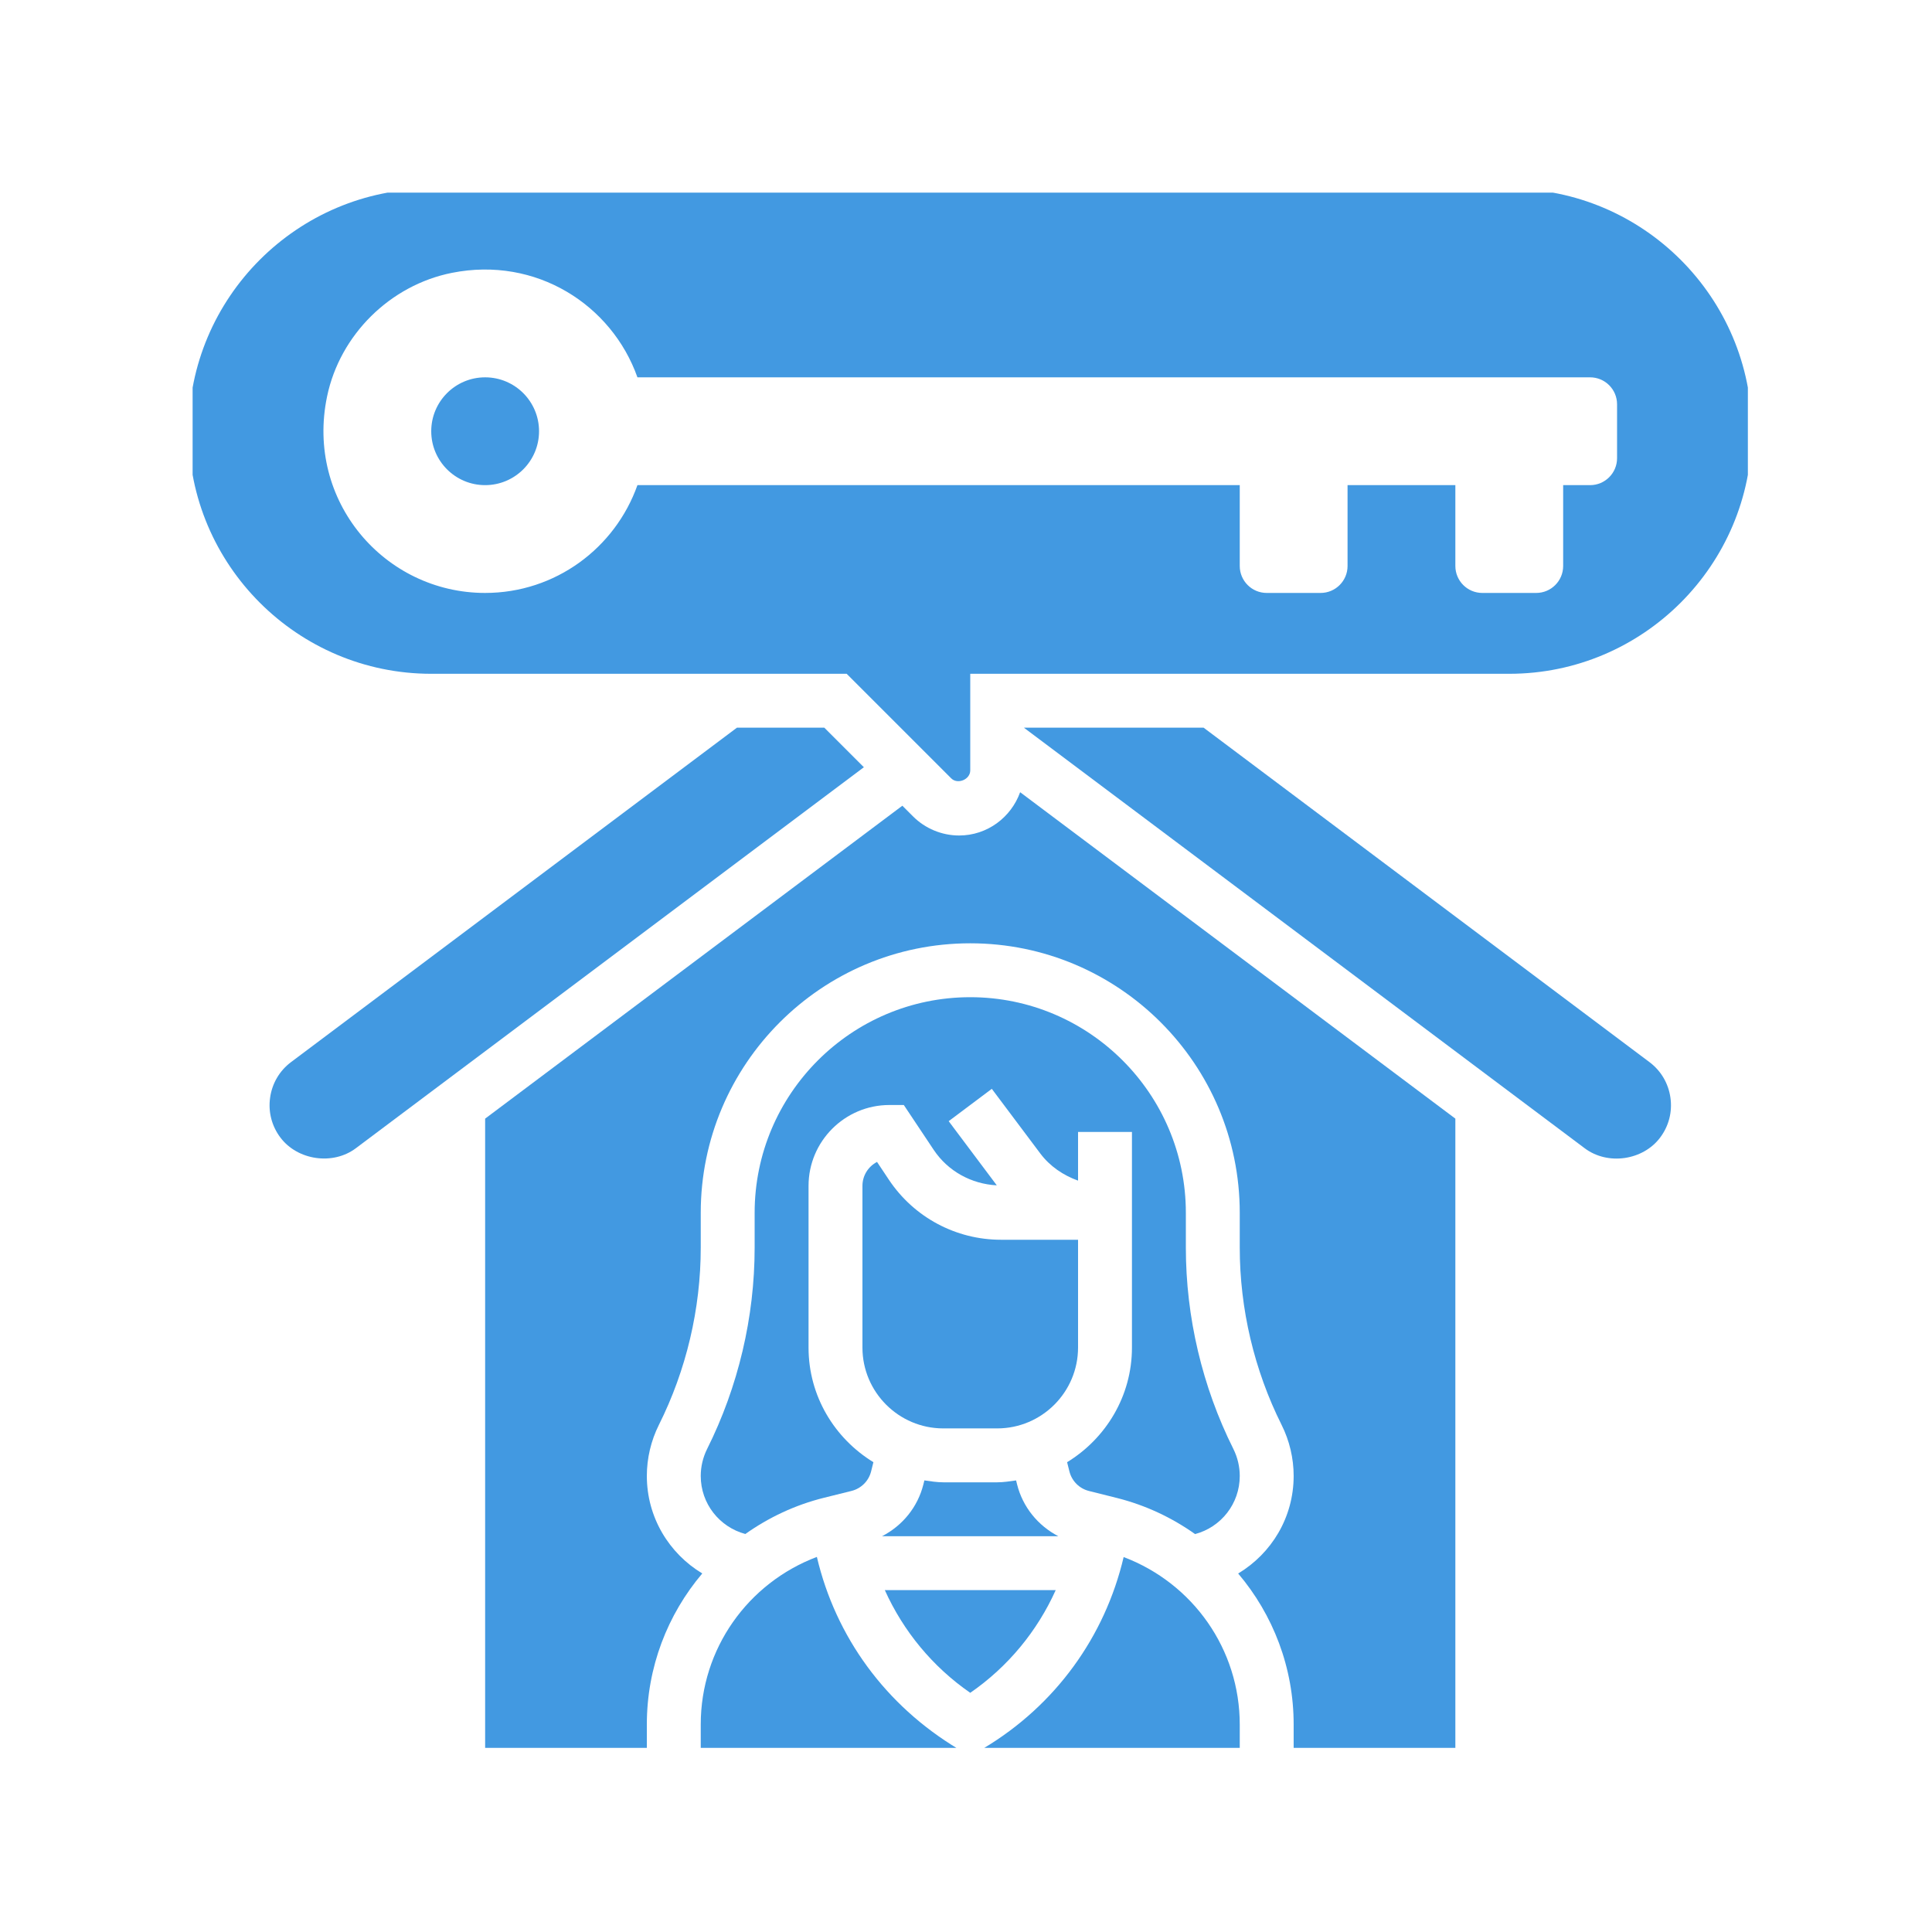 <svg xmlns="http://www.w3.org/2000/svg" version="1.1" xmlns:xlink="http://www.w3.org/1999/xlink" xmlns:svgjs="http://svgjs.dev/svgjs" width="128" height="128" viewBox="0 0 128 128"><g transform="matrix(0.805,0,0,0.805,12.761,12.761)"><svg viewBox="0 0 95 95" data-background-color="#ffffff" preserveAspectRatio="xMidYMid meet" height="128" width="128" xmlns="http://www.w3.org/2000/svg" xmlns:xlink="http://www.w3.org/1999/xlink"><g id="tight-bounds" transform="matrix(1,0,0,1,-0.24,-0.24)"><svg viewBox="0 0 95.481 95.481" height="95.481" width="95.481"><g><svg viewBox="0 0 95.481 95.481" height="95.481" width="95.481"><g><svg viewBox="0 0 95.481 95.481" height="95.481" width="95.481"><g id="textblocktransform"><svg viewBox="0 0 95.481 95.481" height="95.481" width="95.481" id="textblock"><g><svg viewBox="0 0 95.481 95.481" height="95.481" width="95.481"><g><svg viewBox="0 0 95.481 95.481" height="95.481" width="95.481"><g><svg xmlns="http://www.w3.org/2000/svg" xmlns:xlink="http://www.w3.org/1999/xlink" version="1.1" x="0" y="0" viewBox="3 3 58 58" style="enable-background:new 0 0 64 64;" xml:space="preserve" height="95.481" width="95.481" class="icon-icon-0" data-fill-palette-color="accent" id="icon-0"><g fill="#4299e1" data-fill-palette-color="accent"><path d="M35.171 55H28.83c0.686 1.522 1.768 2.841 3.17 3.811C33.404 57.841 34.486 56.522 35.171 55z" fill="#4299e1" data-fill-palette-color="accent"></path><path d="M33.738 51.079l-0.037-0.149C33.47 50.962 33.24 51 33 51h-2c-0.24 0-0.471-0.038-0.702-0.071l-0.037 0.149c-0.211 0.846-0.779 1.532-1.533 1.922h6.539C34.517 52.609 33.95 51.924 33.738 51.079z" fill="#4299e1" data-fill-palette-color="accent"></path><path d="M36 42h-2.859c-1.675 0-3.23-0.833-4.16-2.227l-0.44-0.661C28.22 39.279 28 39.614 28 40v6c0 1.654 1.346 3 3 3h2c1.654 0 3-1.346 3-3V42z" fill="#4299e1" data-fill-palette-color="accent"></path><path d="M32 33c-4.411 0-8 3.589-8 8v1.292c0 2.581-0.61 5.165-1.764 7.472-0.154 0.309-0.236 0.655-0.236 1 0 1.026 0.693 1.896 1.655 2.154 0.863-0.611 1.844-1.078 2.921-1.345l1.018-0.253c0.359-0.09 0.639-0.368 0.728-0.727l0.085-0.34C26.969 49.374 26 47.804 26 46v-6c0-1.654 1.346-3 3-3h0.535l1.109 1.664c0.528 0.792 1.397 1.267 2.341 1.317L31.2 37.6l1.6-1.2 1.8 2.4c0.356 0.474 0.852 0.81 1.4 1.006V38h2v8c0 1.804-0.97 3.374-2.406 4.254l0.085 0.34c0.09 0.359 0.367 0.637 0.724 0.727l1.034 0.259c1.07 0.268 2.047 0.733 2.906 1.341C41.307 52.664 42 51.794 42 50.764c0-0.345-0.082-0.691-0.236-1C40.61 47.457 40 44.873 40 42.292V41C40 36.589 36.411 33 32 33z" fill="#4299e1" data-fill-palette-color="accent"></path><path d="M28.053 24.467L26.586 23h-3.244L6.801 35.406c-0.428 0.32-0.704 0.788-0.779 1.317-0.076 0.53 0.059 1.056 0.38 1.483 0.638 0.85 1.951 1.038 2.801 0.398 0.071-0.053 3.598-2.698 7.927-5.945L28.053 24.467z" fill="#4299e1" data-fill-palette-color="accent"></path><path d="M26.309 53.768C23.743 54.739 22 57.182 22 59.983V61h9.764l-0.211-0.105C28.849 59.274 27.004 56.727 26.309 53.768z" fill="#4299e1" data-fill-palette-color="accent"></path><path d="M37.692 53.773c-0.695 2.957-2.534 5.498-5.177 7.084L32.277 61H42v-1C42.004 57.195 40.262 54.747 37.692 53.773z" fill="#4299e1" data-fill-palette-color="accent"></path><path d="M31.586 27c-0.637 0-1.259-0.258-1.708-0.708l-0.397-0.397L14 37.506V61h6v-1.017c0-2.116 0.766-4.077 2.057-5.601C20.821 53.638 20 52.296 20 50.764c0-0.654 0.154-1.309 0.447-1.895C21.463 46.839 22 44.564 22 42.292V41c0-5.514 4.486-10 10-10s10 4.486 10 10v1.292c0 2.272 0.537 4.547 1.553 6.578C43.846 49.455 44 50.11 44 50.764c0 1.537-0.821 2.877-2.059 3.62 1.296 1.528 2.063 3.496 2.059 5.617V61h6V37.506L33.851 25.394C33.516 26.327 32.632 27 31.586 27z" fill="#4299e1" data-fill-palette-color="accent"></path><path d="M52 3H12c-4.963 0-9 4.038-9 9s4.037 9 9 9h15.414l3.879 3.879C31.531 25.117 32 24.924 32 24.586V21h20c4.963 0 9-4.038 9-9S56.963 3 52 3zM56 13c0 0.552-0.448 1-1 1h-1v3c0 0.552-0.448 1-1 1h-2c-0.552 0-1-0.448-1-1v-3h-4v3c0 0.552-0.448 1-1 1h-2c-0.552 0-1-0.448-1-1v-3H19.651c-0.825 2.329-3.04 4-5.651 4-3.737 0-6.675-3.416-5.864-7.295 0.478-2.286 2.34-4.125 4.631-4.582C15.894 5.5 18.699 7.312 19.651 10H55c0.552 0 1 0.448 1 1V13z" fill="#4299e1" data-fill-palette-color="accent"></path><circle cx="14" cy="12" r="2.0" fill="#4299e1" data-fill-palette-color="accent"></circle><path d="M57.2 35.407L40.659 23H34v0.007c6.494 4.87 20.663 15.497 20.795 15.595 0.857 0.648 2.167 0.455 2.804-0.394 0.322-0.428 0.457-0.955 0.381-1.483C57.904 36.194 57.628 35.727 57.2 35.407z" fill="#4299e1" data-fill-palette-color="accent"></path></g></svg></g></svg></g></svg></g></svg></g></svg></g></svg></g><defs></defs></svg><rect width="95.481" height="95.481" fill="none" stroke="none" visibility="hidden"></rect></g></svg></g></svg>